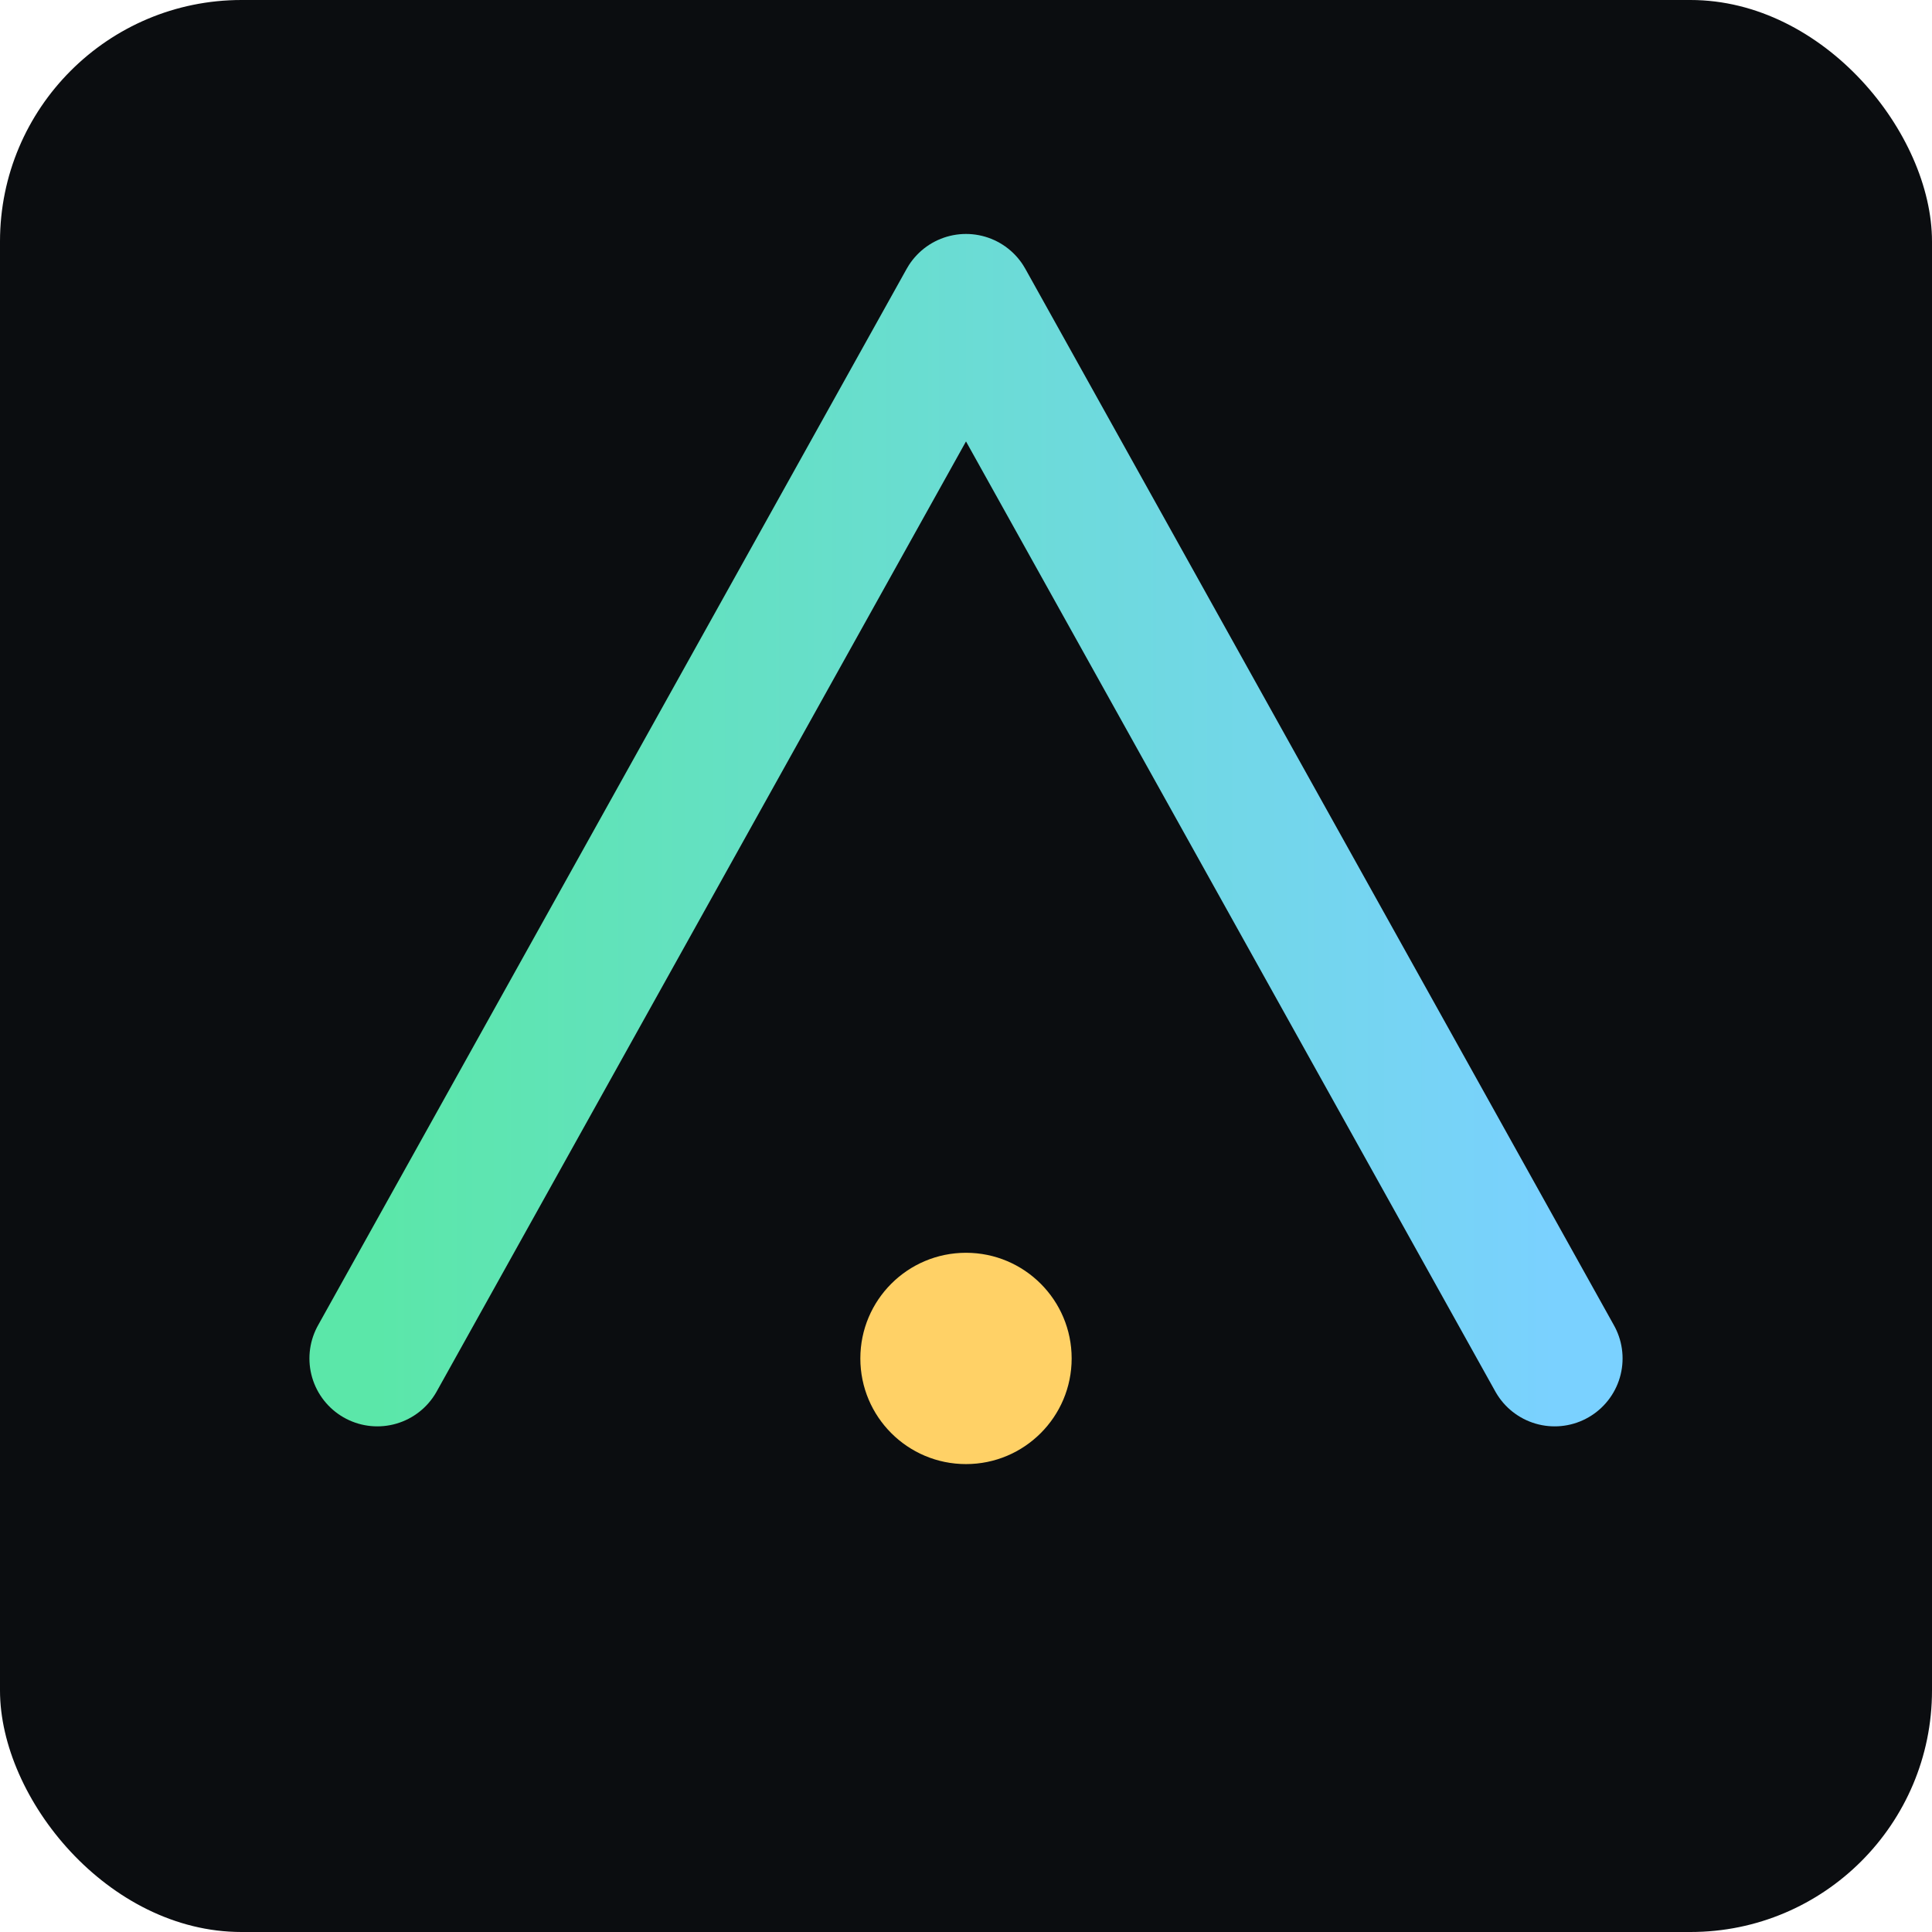 <svg xmlns="http://www.w3.org/2000/svg" viewBox="0 0 256 256">
<defs><linearGradient id="g" x1="0" x2="1"><stop stop-color="#5be7a9"/><stop offset="1" stop-color="#7ad1ff"/></linearGradient></defs>
<rect width="256" height="256" rx="32" fill="#0b0d10"/>
<path d="M50 180 L128 40 L206 180" fill="none" stroke="url(#g)" stroke-width="18" stroke-linecap="round" stroke-linejoin="round"/>
<circle cx="128" cy="180" r="14" fill="#ffd166"/></svg>